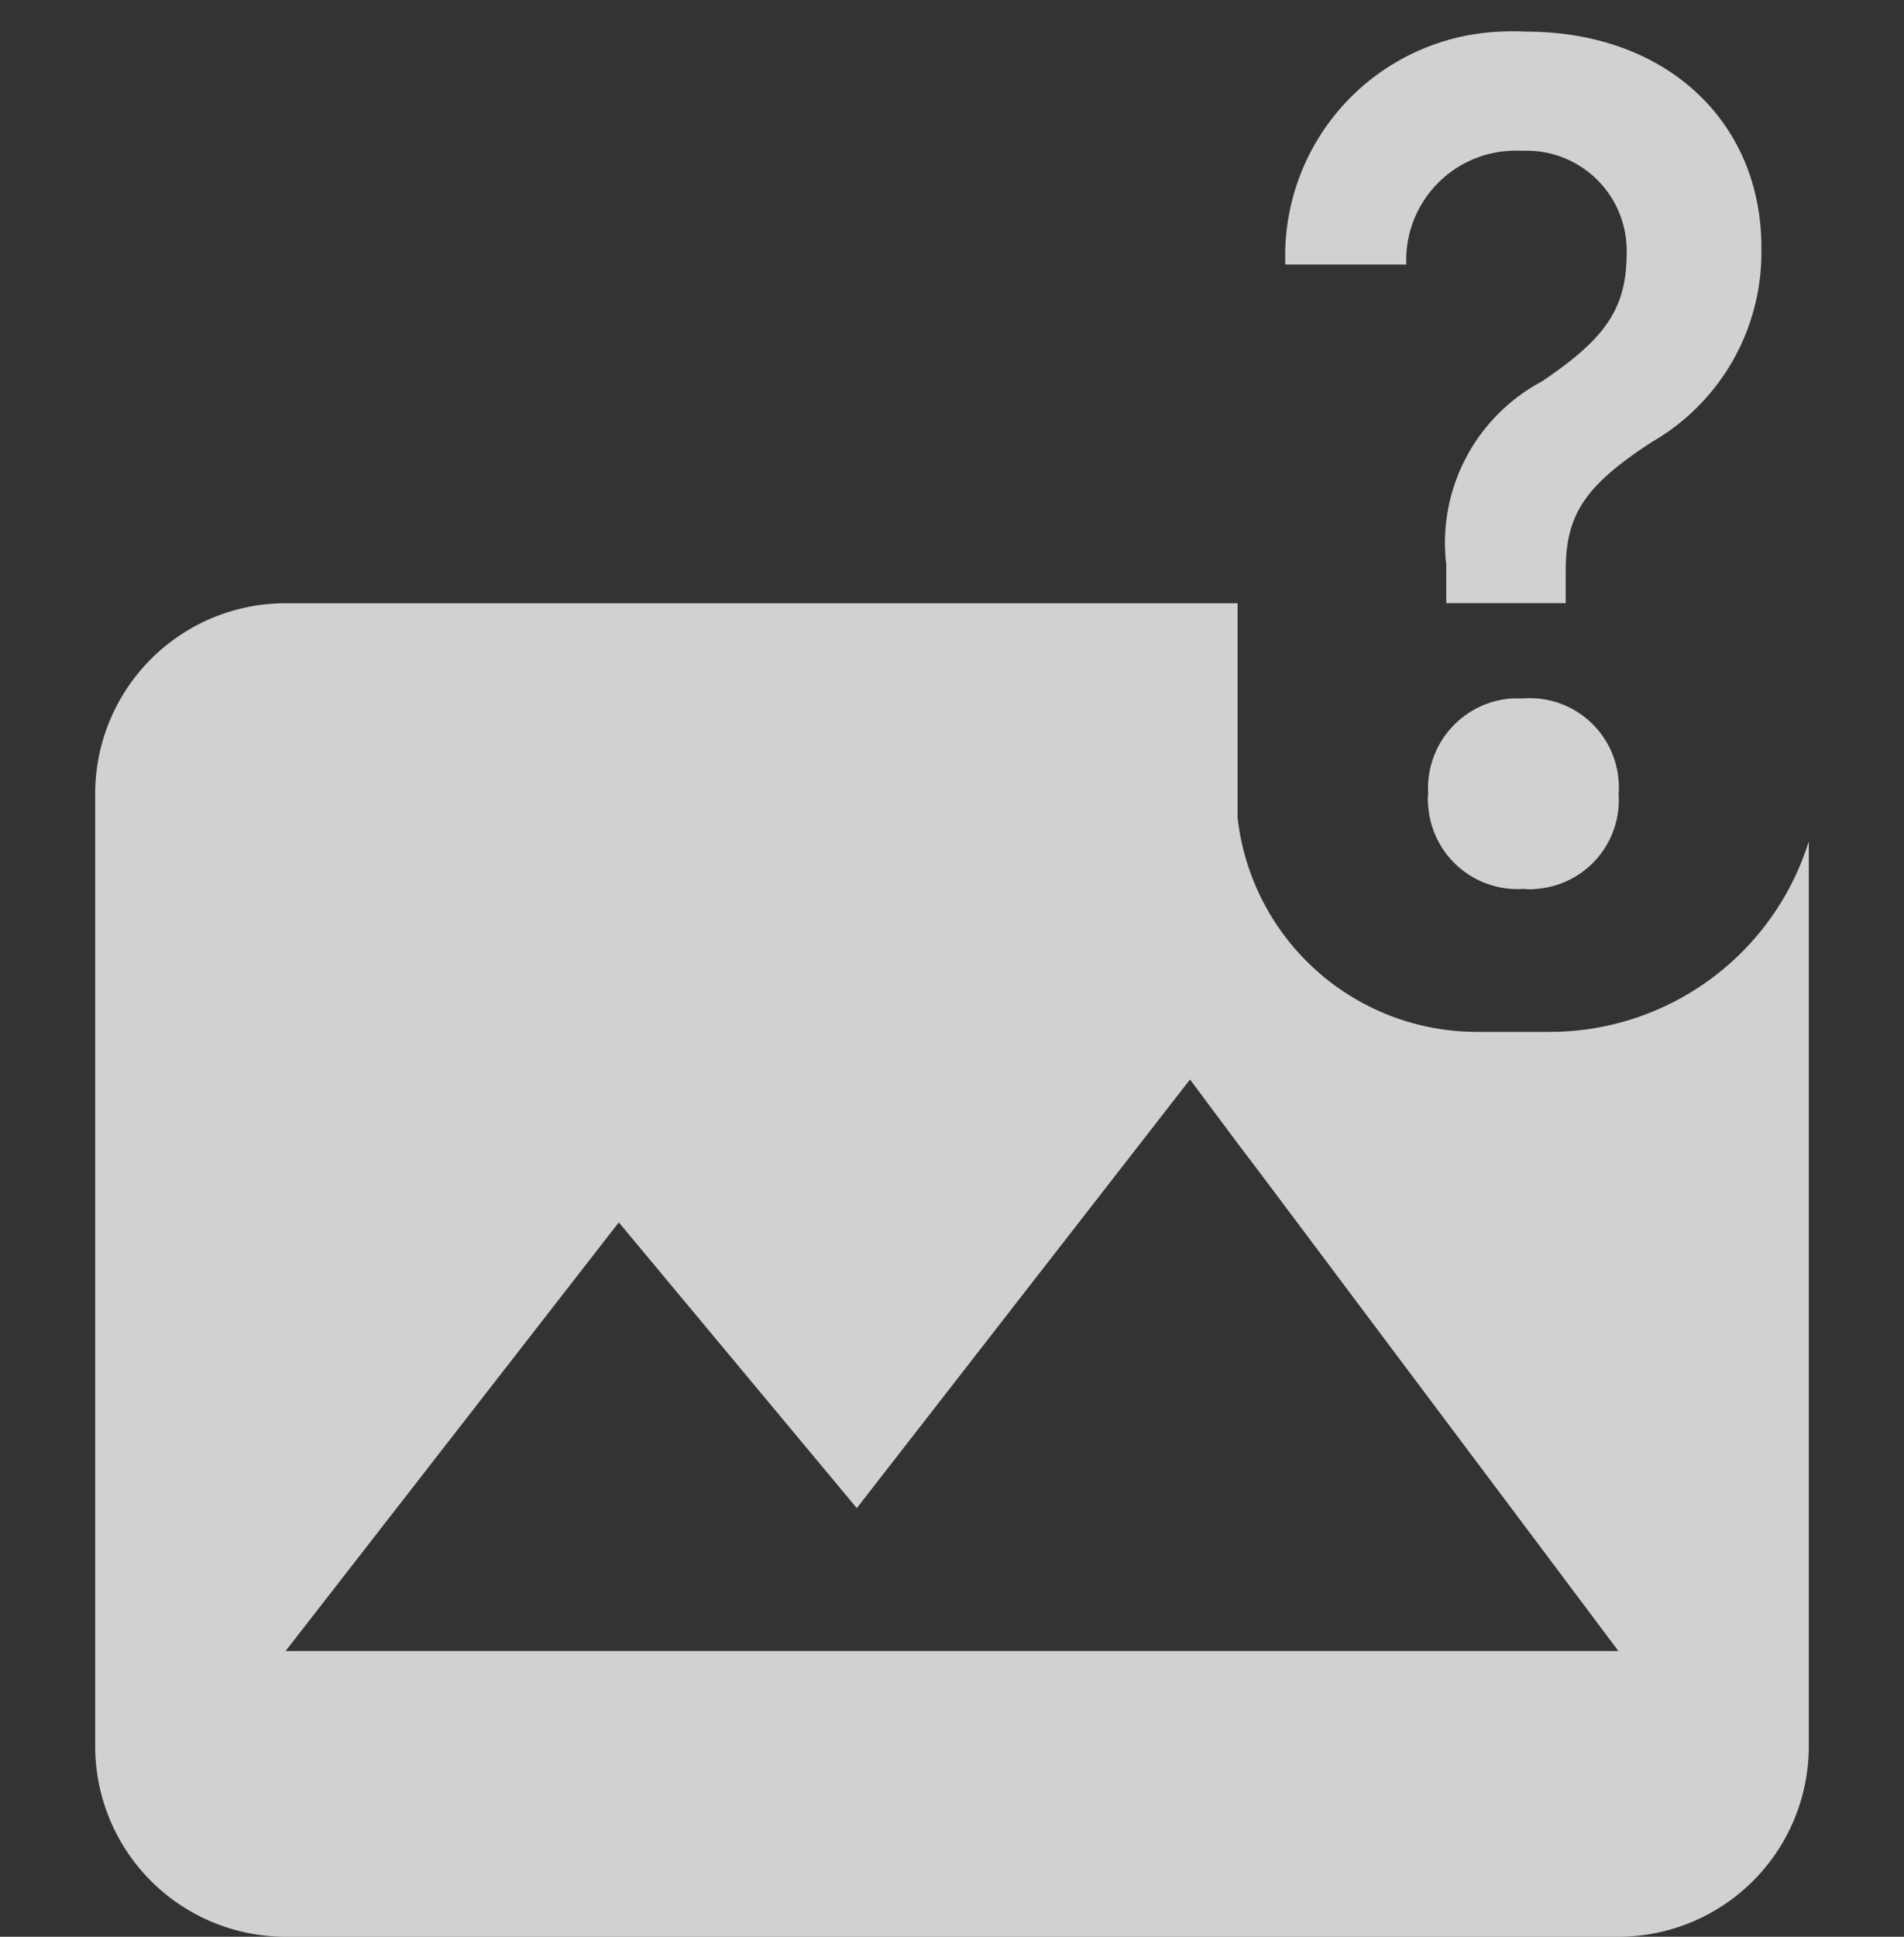 <svg width="60" height="61" fill="none" xmlns="http://www.w3.org/2000/svg"><rect width="100%" height="100%" fill="#333333" stroke="none"/><path fill-rule="evenodd" clip-rule="evenodd" d="M47.66 21.997a2.835 2.835 0 00-2.654 3c-.016.124-.016.25 0 .375a2.82 2.82 0 003 2.625c.134.015.27.015.404 0a2.805 2.805 0 002.596-3c.014-.135.014-.27 0-.405a2.805 2.805 0 00-3-2.595h-.346zm7.846-14.205c0-3.96-3-6.795-7.41-6.795a7.5 7.5 0 00-.825 0 7.065 7.065 0 00-6.766 7.335h3.81v-.255a3.45 3.45 0 013.57-3.33h.256a3.15 3.15 0 013.12 3.21c0 1.77-.675 2.715-2.686 4.065a5.76 5.76 0 00-3 5.76v1.215h3.765v-1.02c0-1.77.6-2.685 2.73-4.065a6.885 6.885 0 003.435-6.12zM9 52h42L39.75 37l-.75-.99L37.5 34 27 47.5l-7.5-9L9 52zm37.541-19.5h2.298a8.55 8.55 0 008.161-6V55a6 6 0 01-6 6H9a6 6 0 01-6-6V25a6 6 0 016-6h30v6.75a7.588 7.588 0 007.541 6.75z" fill="#F8F9FA" opacity=".8"/></svg>